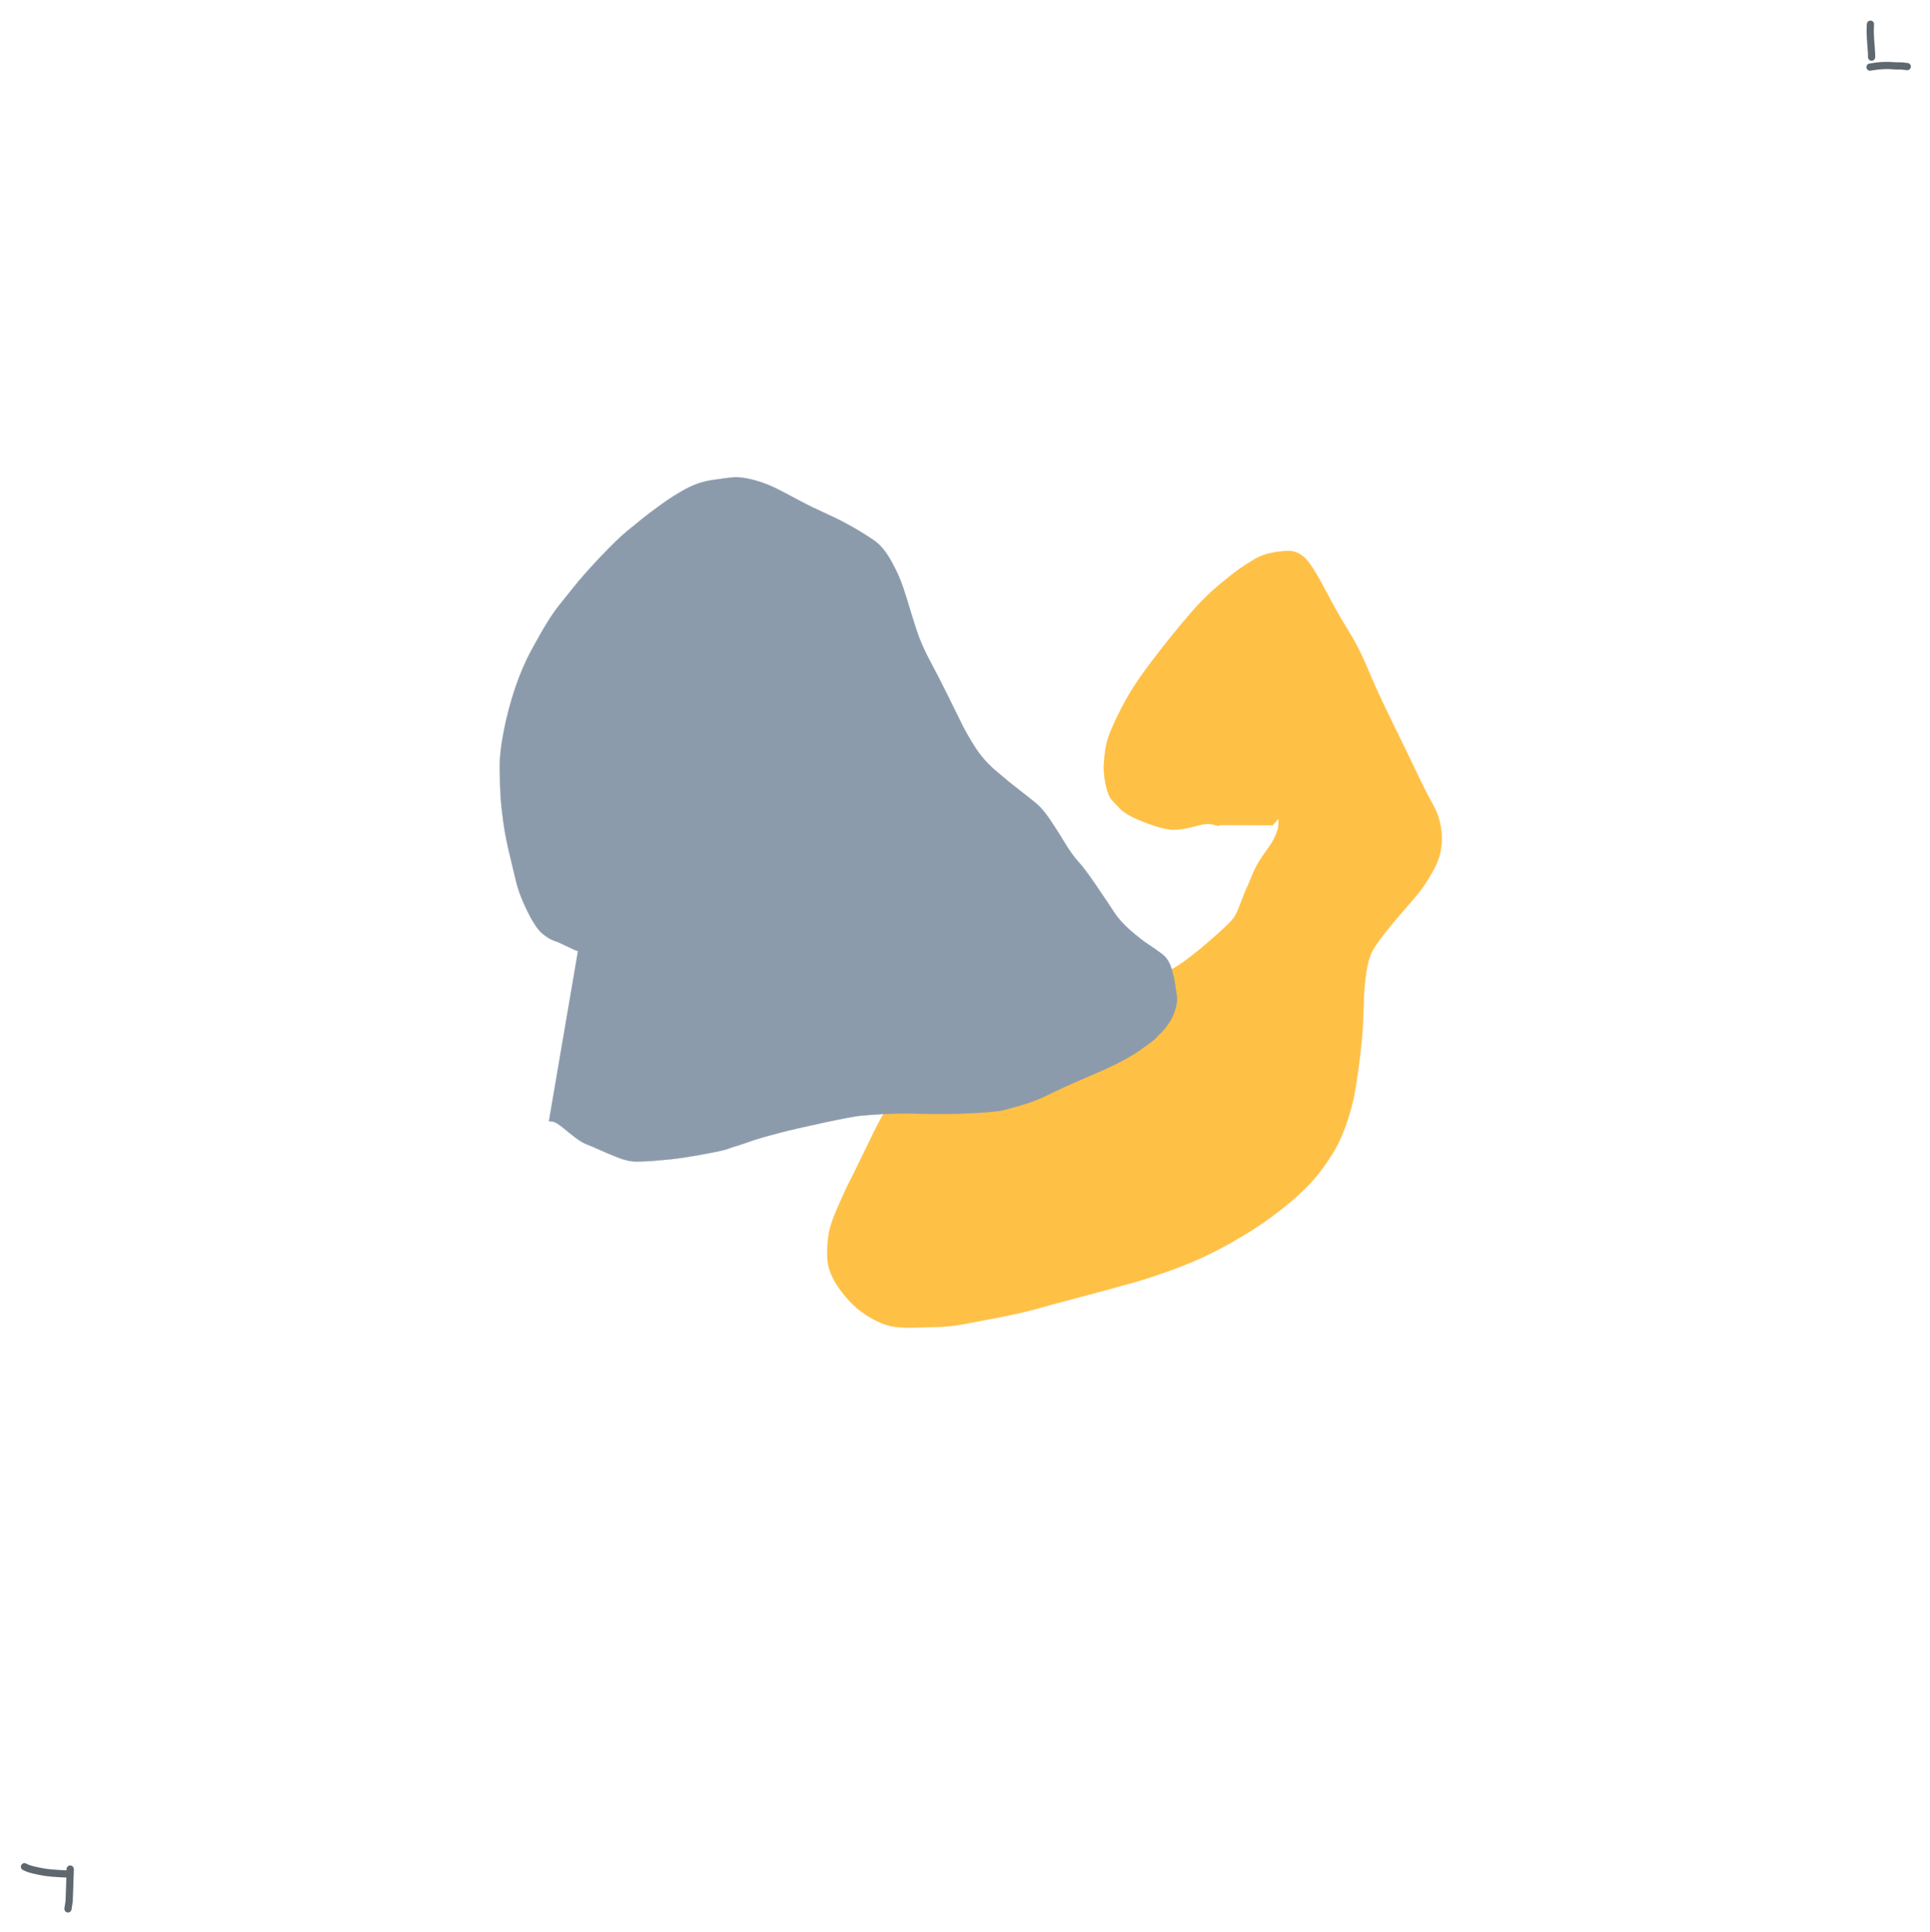 <?xml version="1.0" encoding="UTF-8" standalone="yes"?>
<svg xmlns="http://www.w3.org/2000/svg" xmlns:xlink="http://www.w3.org/1999/xlink" width="8944.256px" height="8949.762px" version="1.1" viewBox="-2232.872 -1464.871 4472.128 4474.881">
  <!--
	Exported with Concepts: Smarter Sketching
	Version: 1687 on iOS 15.7
	https://concepts.app/
	-->
  <title>1A19DD81-9F12-4114-A242-46D01FB59DFD</title>
  <desc>Drawing exported from Concepts: Smarter Sketching</desc>
  <defs></defs>
  <g id="Registration" opacity="1.000">
    <path id="STROKE_a4d4ee44-c9a6-4eec-8c17-203727a488c4" opacity="1.000" fill="none" stroke="#5f676f" stroke-width="16.709" stroke-opacity="1.000" stroke-linecap="round" stroke-linejoin="round" d="M 2101.322 -1408.840 Q 2101.200 -1406.606 2101.035 -1405.963 Q 2100.630 -1399.076 2100.701 -1389.547 Q 2100.773 -1380.019 2103.845 -1340.948 L 2103.947 -1332.440 "></path>
    <path id="STROKE_c8c6c0be-3514-4fc0-a202-9ceb1c9f8e92" opacity="1.000" fill="none" stroke="#5f676f" stroke-width="16.709" stroke-opacity="1.000" stroke-linecap="round" stroke-linejoin="round" d="M 2100.298 -1309.404 Q 2101.860 -1309.891 2111.915 -1311.268 Q 2121.969 -1312.645 2131.452 -1313.012 Q 2140.935 -1313.379 2143.020 -1313.224 Q 2145.105 -1313.070 2150.175 -1312.819 Q 2155.245 -1312.569 2158.318 -1312.402 Q 2161.391 -1312.235 2162.866 -1312.190 Q 2164.341 -1312.144 2166.681 -1312.246 Q 2169.020 -1312.349 2174.630 -1311.994 Q 2178.814 -1311.500 2186.531 -1310.604 "></path>
    <path id="STROKE_cd75a744-b2ca-4cdf-882f-b4cf0f763635" opacity="1.000" fill="none" stroke="#5f676f" stroke-width="16.709" stroke-opacity="1.000" stroke-linecap="round" stroke-linejoin="round" d="M -2176.141 2859.631 Q -2175.453 2859.933 -2174.012 2860.797 Q -2172.571 2861.662 -2167.737 2863.468 Q -2162.904 2865.275 -2155.619 2867.059 Q -2148.334 2868.843 -2142.730 2869.881 Q -2137.126 2870.920 -2134.115 2871.529 Q -2131.103 2872.137 -2125.535 2872.926 Q -2119.967 2873.716 -2111.868 2874.392 Q -2103.769 2875.069 -2094.370 2875.618 Q -2084.971 2876.168 -2082.286 2876.218 Q -2079.601 2876.268 -2077.903 2876.245 Q -2076.205 2876.222 -2072.348 2876.773 "></path>
    <path id="STROKE_b4e7e4e5-3d64-4f3e-8df1-1589c89c3cbe" opacity="1.000" fill="none" stroke="#5f676f" stroke-width="16.709" stroke-opacity="1.000" stroke-linecap="round" stroke-linejoin="round" d="M -2070.208 2865.050 L -2070.065 2866.582 Q -2070.252 2868.866 -2072.651 2939.633 Q -2072.998 2941.370 -2073.548 2945.136 Q -2074.099 2948.901 -2075.372 2957.290 "></path>
  </g>
  <g id="shape3" opacity="1.000">
    <path id="STROKE_4c44a81e-5e97-4564-a35e-93c327aab2fc" opacity="1.000" fill="#ffc046" stroke="#ffc046" stroke-width="0.500" stroke-opacity="1.000" stroke-linecap="round" stroke-linejoin="round" d="M 592.947 446.654 Q 592.990 449.899 579.222 445.609 Q 565.454 441.320 544.157 447.245 Q 522.860 453.170 504.947 455.781 Q 487.033 458.391 472.018 455.885 Q 457.004 453.380 434.171 445.535 Q 411.339 437.690 391.280 427.947 Q 371.221 418.205 361.222 407.385 Q 351.224 396.565 343.081 387.813 Q 334.938 379.061 329.055 351.921 Q 323.172 324.782 325.348 298.739 Q 327.525 272.696 331.765 254.588 Q 336.006 236.479 356.263 194.324 Q 376.520 152.169 398.518 119.253 Q 420.516 86.336 455.774 41.184 Q 491.032 -3.967 524.605 -42.923 Q 558.179 -81.878 590.971 -109.094 Q 623.763 -136.309 639.691 -147.440 Q 655.619 -158.570 673.907 -169.333 Q 692.195 -180.096 714.166 -184.318 Q 736.137 -188.540 753.952 -188.478 Q 771.767 -188.417 788.249 -174.701 Q 804.731 -160.985 836.129 -101.650 Q 867.526 -42.315 886.511 -11.823 Q 905.497 18.668 917.366 42.743 Q 929.235 66.817 944.171 102.700 Q 959.107 138.583 994.479 210.727 Q 1029.851 282.870 1050.964 327.367 Q 1072.077 371.865 1084.164 392.856 Q 1096.250 413.846 1101.410 431.883 Q 1106.569 449.920 1107.661 467.887 Q 1108.753 485.854 1105.074 507.454 Q 1101.395 529.054 1084.293 558.783 Q 1067.191 588.511 1050.248 608.615 Q 1033.304 628.719 1017.375 646.935 Q 1001.445 665.151 992.394 676.327 Q 983.343 687.503 972.281 701.355 Q 961.219 715.207 950.093 733.152 Q 938.967 751.096 933.409 784.733 Q 927.851 818.369 926.686 866.876 Q 925.521 915.383 922.885 941.135 Q 920.250 966.888 917.907 987.156 Q 915.564 1007.425 909.712 1045.907 Q 903.861 1084.389 893.394 1118.617 Q 882.927 1152.844 869.819 1180.470 Q 856.711 1208.095 829.321 1245.048 Q 801.932 1282.001 757.163 1319.646 Q 712.394 1357.290 666.816 1385.892 Q 621.238 1414.494 576.570 1436.952 Q 531.903 1459.411 478.252 1478.601 Q 424.602 1497.791 389.146 1507.452 Q 353.689 1517.113 333.792 1522.733 Q 313.895 1528.354 259.960 1542.559 Q 206.025 1556.765 170.226 1566.833 Q 134.427 1576.902 79.665 1587.462 Q 24.902 1598.023 -3.117 1603.201 Q -31.136 1608.380 -65.828 1609.391 Q -100.520 1610.402 -120.845 1610.669 Q -141.170 1610.937 -159.492 1608.768 Q -177.814 1606.599 -198.434 1596.844 Q -219.054 1587.090 -237.163 1573.729 Q -255.271 1560.367 -272.368 1540.264 Q -289.464 1520.160 -299.000 1503.185 Q -308.536 1486.209 -312.696 1470.283 Q -316.857 1454.356 -315.933 1429.907 Q -315.009 1405.457 -311.251 1386.697 Q -307.494 1367.937 -290.641 1329.218 Q -273.789 1290.498 -263.355 1270.507 Q -252.922 1250.517 -240.948 1225.257 Q -228.973 1199.998 -209.000 1159.493 Q -189.027 1118.989 -170.241 1089.927 Q -151.454 1060.866 -134.424 1040.397 Q -117.393 1019.928 -96.012 998.633 Q -74.631 977.338 -56.587 962.474 Q -38.542 947.610 3.147 935.738 Q 44.837 923.865 88.253 914.954 Q 131.668 906.043 199.368 882.867 Q 267.067 859.690 310.819 844.976 Q 354.570 830.261 374.732 823.639 Q 394.893 817.016 412.364 810.643 Q 429.834 804.269 437.582 802.436 Q 445.331 800.603 470.497 787.316 Q 495.664 774.030 518.935 756.565 Q 542.205 739.100 564.239 719.940 Q 586.273 700.781 601.782 686.550 Q 617.291 672.318 624.370 663.432 Q 631.450 654.547 638.859 634.921 Q 646.268 615.295 650.300 605.276 Q 654.333 595.257 656.855 590.052 Q 659.378 584.847 660.159 583.127 Q 660.940 581.406 667.884 564.248 Q 674.828 547.089 683.013 533.414 Q 691.198 519.739 702.300 504.605 Q 713.402 489.472 718.426 479.541 Q 723.449 469.610 725.404 464.035 Q 727.359 458.460 727.997 455.919 Q 728.635 453.378 728.576 453.783 Q 728.518 454.189 728.682 452.567 Q 728.847 450.946 728.847 451.456 Q 728.848 451.966 729.230 448.808 Q 729.612 445.650 729.816 432.200 Q 730.658 430.030 715.939 447.092 "></path>
  </g>
  <g id="Shape4" opacity="1.000">
    <path id="STROKE_f9674891-44b6-488b-b509-b4f85691254a" opacity="1.000" fill="#8b9bac" stroke="#8b9bac" stroke-width="0.500" stroke-opacity="1.000" stroke-linecap="round" stroke-linejoin="round" d="M -893.770 738.253 Q -897.751 738.143 -917.913 727.995 Q -938.075 717.846 -949.008 714.419 Q -959.941 710.992 -975.449 698.483 Q -990.957 685.975 -1010.357 646.963 Q -1029.757 607.952 -1037.048 577.005 Q -1044.339 546.058 -1053.234 509.272 Q -1062.129 472.487 -1066.926 437.006 Q -1071.722 401.526 -1073.008 378.672 Q -1074.294 355.819 -1075.002 318.281 Q -1075.709 280.743 -1065.563 228.981 Q -1055.417 177.219 -1038.985 128.665 Q -1022.552 80.110 -1000.921 40.333 Q -979.290 0.557 -965.092 -22.362 Q -950.895 -45.281 -939.150 -60.243 Q -927.405 -75.206 -901.804 -106.801 Q -876.204 -138.396 -839.154 -177.247 Q -802.104 -216.099 -780.315 -234.001 Q -758.526 -251.904 -743.830 -263.732 Q -729.133 -275.560 -700.910 -296.050 Q -672.688 -316.540 -644.062 -332.065 Q -615.437 -347.591 -584.580 -352.372 Q -553.723 -357.153 -535.275 -358.992 Q -516.826 -360.832 -486.722 -353.069 Q -456.617 -345.306 -426.214 -329.406 Q -395.811 -313.506 -373.773 -301.713 Q -351.735 -289.919 -317.412 -274.416 Q -283.088 -258.914 -254.157 -242.156 Q -225.227 -225.399 -205.472 -211.342 Q -185.718 -197.284 -167.745 -165.190 Q -149.772 -133.096 -139.826 -102.993 Q -129.880 -72.891 -125.626 -58.079 Q -121.372 -43.268 -109.817 -7.406 Q -98.262 28.455 -77.909 66.267 Q -57.556 104.079 -35.546 148.793 Q -13.536 193.506 -2.540 215.625 Q 8.456 237.744 27.036 266.843 Q 45.615 295.942 75.226 321.349 Q 104.837 346.756 129.710 365.882 Q 154.583 385.008 168.954 396.966 Q 183.325 408.924 201.128 435.373 Q 218.932 461.822 234.873 488.382 Q 250.814 514.942 266.025 531.583 Q 281.236 548.225 307.630 587.115 Q 334.024 626.006 348.630 648.278 Q 363.235 670.551 387.023 691.069 Q 410.812 711.587 427.209 722.365 Q 443.607 733.144 459.458 745.006 Q 475.310 756.869 481.944 779.984 Q 488.579 803.098 489.828 813.849 Q 491.077 824.599 491.794 827.627 Q 492.511 830.656 494.164 844.059 Q 495.816 857.461 490.051 874.481 Q 484.286 891.501 480.012 898.315 Q 475.738 905.129 470.408 912.486 Q 465.079 919.844 458.574 926.577 Q 452.069 933.309 451.926 932.865 Q 451.784 932.421 446.153 939.111 Q 440.522 945.802 405.883 969.758 Q 371.244 993.715 302.258 1023.246 Q 233.272 1052.777 199.771 1069.443 Q 166.269 1086.109 139.137 1093.664 Q 112.005 1101.218 96.149 1105.952 Q 80.292 1110.687 22.822 1113.690 Q -34.649 1116.694 -92.672 1115.213 Q -150.695 1113.732 -185.827 1115.889 Q -220.959 1118.045 -239.751 1119.917 Q -258.543 1121.788 -324.154 1135.813 Q -389.765 1149.839 -428.914 1160.090 Q -468.063 1170.342 -486.203 1176.385 Q -504.344 1182.428 -513.410 1185.788 Q -522.477 1189.148 -528.497 1190.534 Q -534.517 1191.919 -544.771 1196.134 Q -555.024 1200.348 -604.629 1209.388 Q -654.235 1218.428 -681.376 1221.010 Q -708.517 1223.591 -723.901 1224.762 Q -739.285 1225.933 -758.219 1226.017 Q -777.153 1226.101 -801.228 1216.565 Q -825.303 1207.029 -842.912 1199.033 Q -860.521 1191.037 -872.894 1186.372 Q -885.266 1181.707 -900.978 1169.510 Q -916.689 1157.313 -926.770 1148.889 Q -936.851 1140.464 -942.648 1137.311 Q -948.444 1134.158 -950.900 1133.609 Q -953.355 1133.060 -954.498 1132.996 Q -955.641 1132.932 -961.109 1132.564 "></path>
  </g>
</svg>
